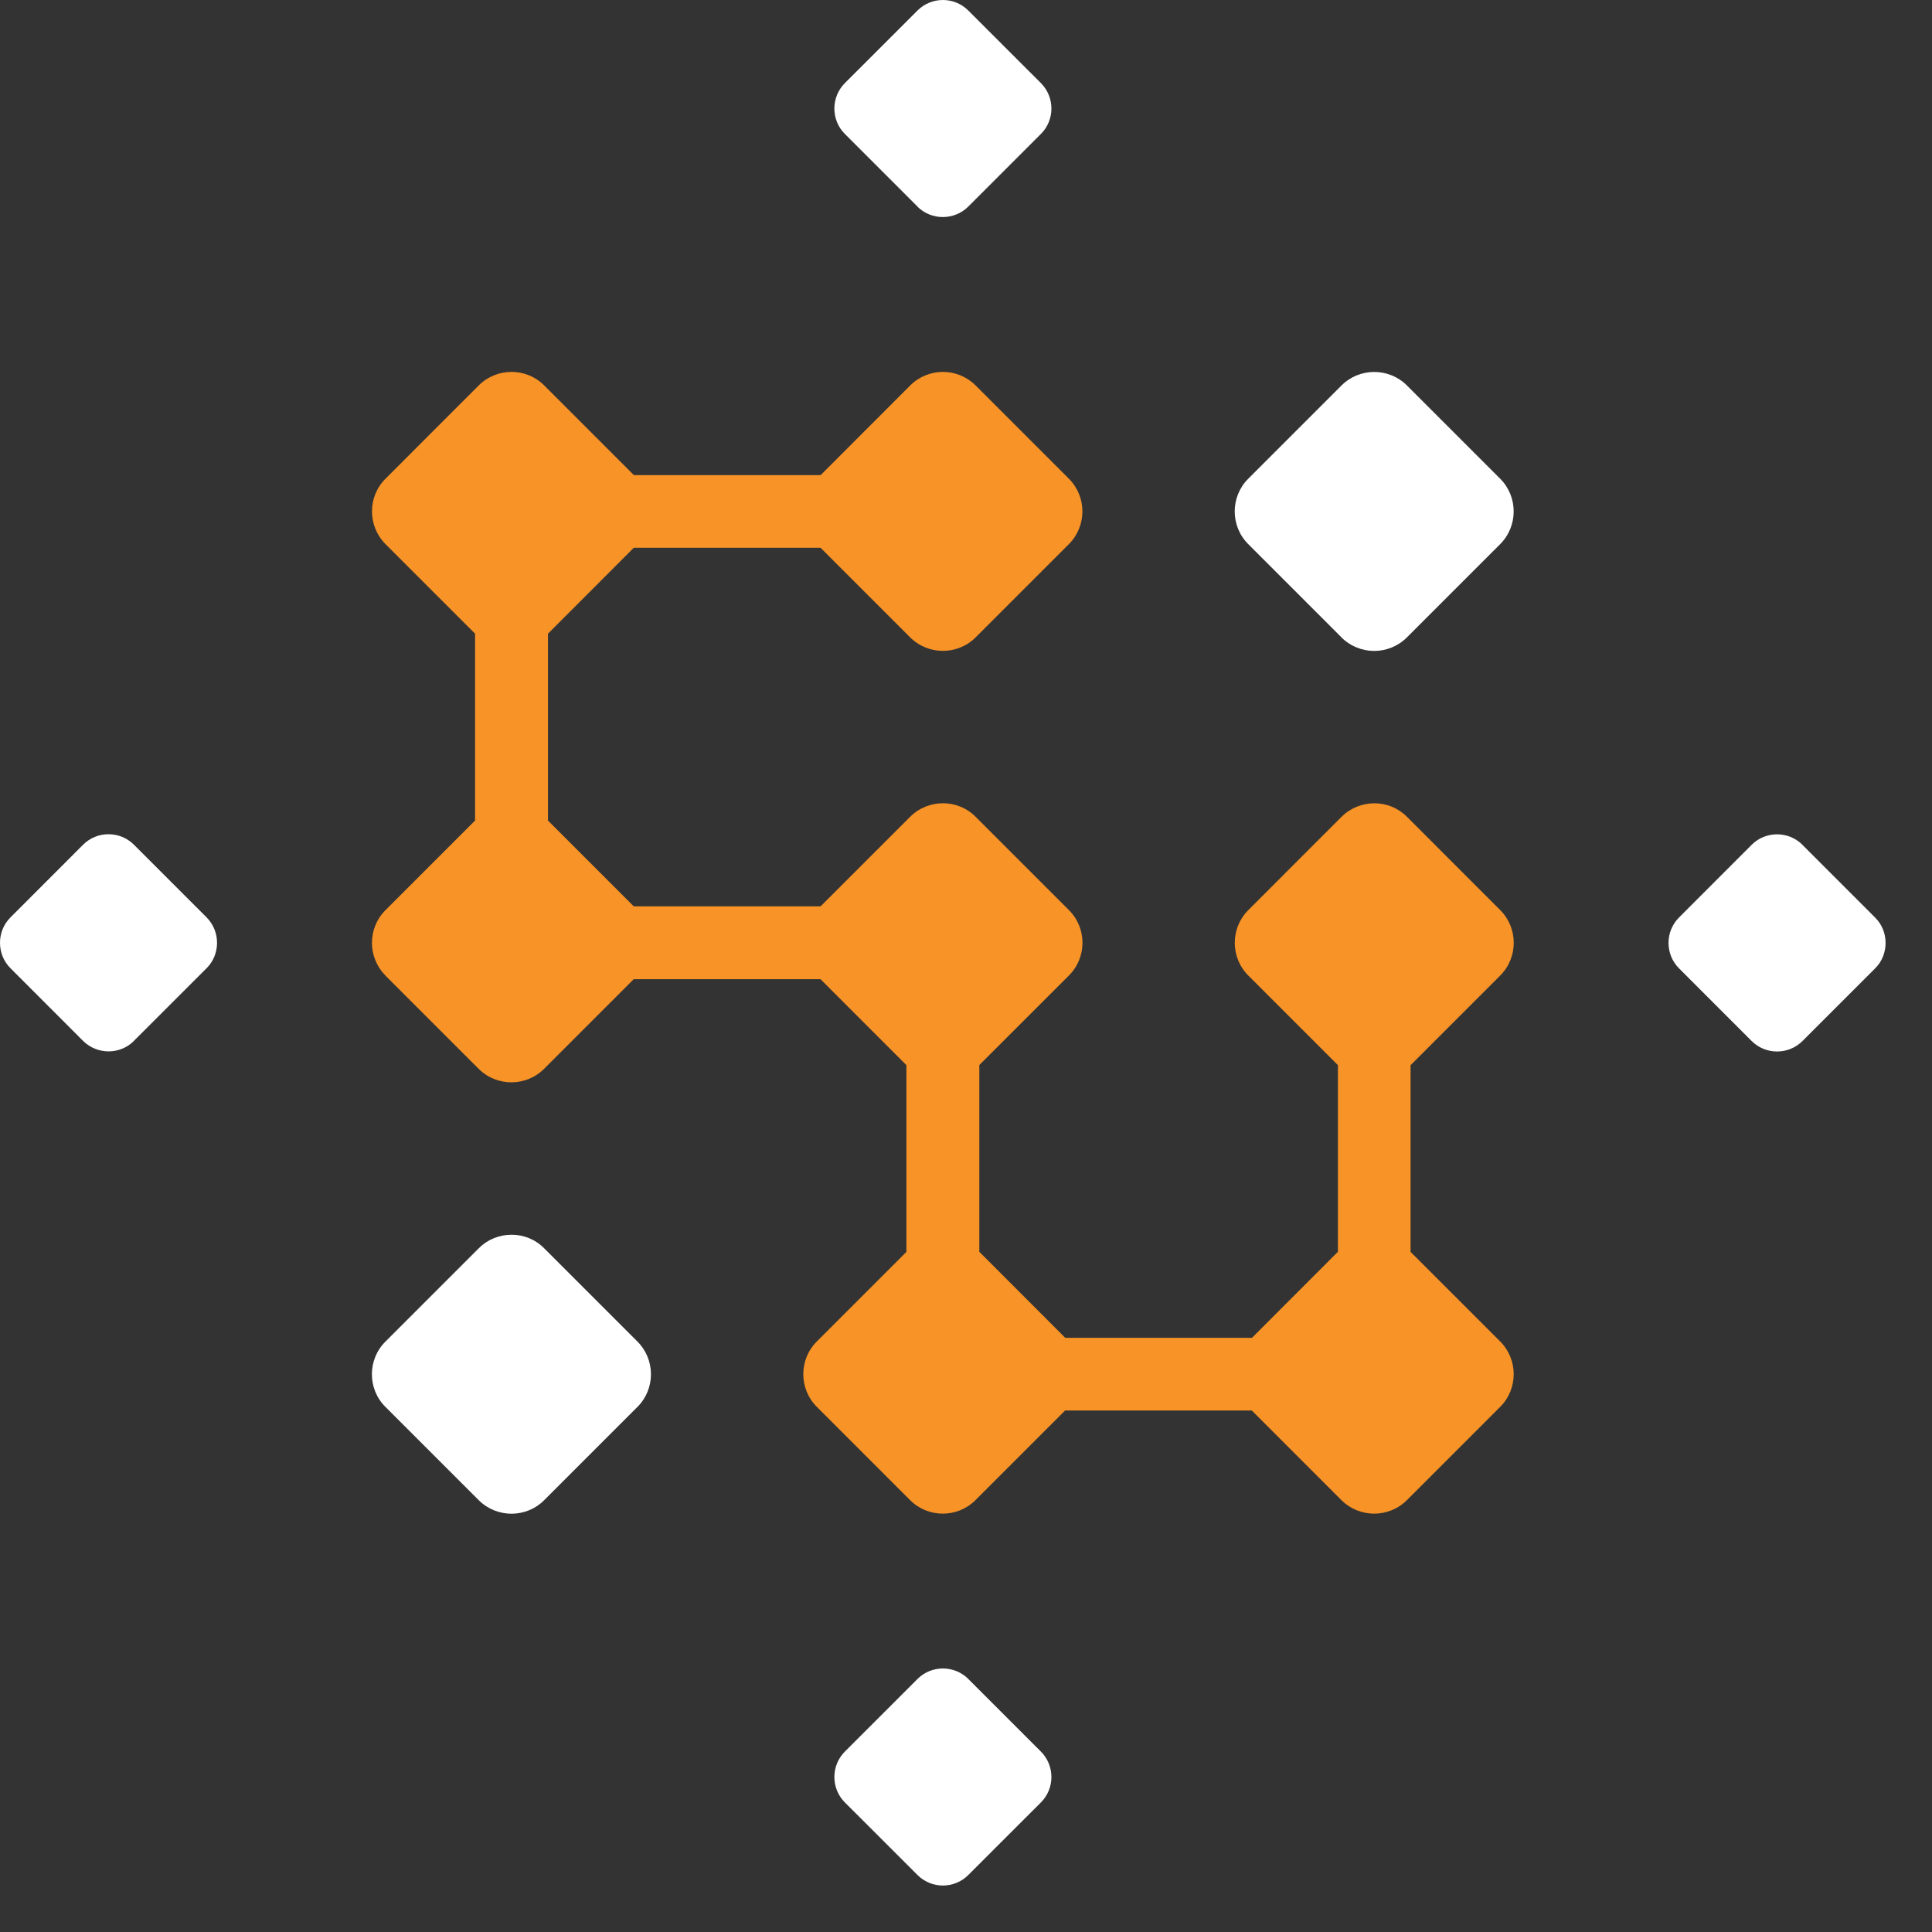 <svg width="38" height="38" viewBox="0 0 38 38" fill="none" xmlns="http://www.w3.org/2000/svg">
<rect x="0" y="0" width="38" height="38" fill="#333333" stroke="none"/>
<path d="M18.543 37.086C18.725 37.086 18.906 37.018 19.045 36.879L20.473 35.452C20.749 35.177 20.749 34.727 20.473 34.451L19.045 33.023C18.908 32.885 18.726 32.817 18.546 32.817C18.365 32.817 18.183 32.886 18.046 33.023L16.618 34.451C16.342 34.727 16.342 35.177 16.618 35.452L18.046 36.879C18.184 37.017 18.365 37.086 18.546 37.086H18.543Z" fill="white"/>
<path d="M26.384 12.537C26.563 12.714 26.796 12.803 27.028 12.803C27.261 12.803 27.494 12.714 27.672 12.537L29.507 10.702C29.86 10.348 29.861 9.771 29.507 9.416L27.672 7.581C27.494 7.404 27.263 7.316 27.029 7.316C26.796 7.316 26.564 7.404 26.386 7.581L24.551 9.416C24.197 9.771 24.197 10.348 24.551 10.702L26.386 12.537H26.384Z" fill="white"/>
<path d="M18.043 4.063C18.181 4.2 18.362 4.269 18.543 4.269C18.725 4.269 18.906 4.201 19.045 4.063L20.473 2.635C20.749 2.361 20.749 1.91 20.473 1.634L19.045 0.207C18.908 0.069 18.726 0 18.546 0C18.366 0 18.183 0.069 18.046 0.207L16.618 1.634C16.342 1.91 16.342 2.361 16.618 2.635L18.046 4.063H18.043Z" fill="white"/>
<path d="M35.453 16.617C35.177 16.341 34.727 16.341 34.452 16.617L33.025 18.045C32.886 18.184 32.818 18.364 32.818 18.546C32.818 18.727 32.886 18.909 33.025 19.047L34.452 20.475C34.728 20.75 35.177 20.751 35.453 20.475L36.881 19.047C37.02 18.91 37.087 18.729 37.087 18.547C37.087 18.365 37.02 18.185 36.881 18.047L35.453 16.619V16.617Z" fill="white"/>
<path d="M10.703 29.507L12.538 27.672C12.892 27.32 12.892 26.741 12.538 26.387L10.703 24.552C10.526 24.374 10.294 24.284 10.059 24.286C9.828 24.286 9.594 24.374 9.417 24.552L7.581 26.387C7.226 26.741 7.226 27.32 7.581 27.672L9.416 29.507C9.594 29.684 9.828 29.772 10.059 29.773C10.293 29.773 10.526 29.684 10.703 29.507Z" fill="white"/>
<path d="M2.635 20.471L4.063 19.044C4.201 18.907 4.269 18.725 4.269 18.543C4.269 18.362 4.2 18.182 4.063 18.043L2.635 16.615C2.359 16.339 1.909 16.339 1.634 16.615L0.207 18.043C0.068 18.182 0 18.362 0 18.543C0 18.725 0.068 18.907 0.207 19.045L1.634 20.473C1.91 20.747 2.359 20.749 2.635 20.473V20.471Z" fill="white"/>
<path d="M7.579 19.187L9.414 21.022C9.592 21.199 9.825 21.288 10.059 21.288C10.292 21.288 10.525 21.199 10.702 21.022L12.465 19.259H16.138L17.828 20.95V24.623L16.066 26.385C15.711 26.739 15.711 27.317 16.066 27.671L17.901 29.506C18.255 29.86 18.832 29.86 19.186 29.506L20.949 27.743H24.622L26.384 29.506C26.739 29.86 27.317 29.86 27.672 29.506L29.507 27.671C29.861 27.317 29.861 26.739 29.507 26.385L27.744 24.623V20.951L29.508 19.187C29.861 18.833 29.863 18.256 29.508 17.901L27.673 16.065C27.496 15.888 27.264 15.799 27.031 15.8C26.798 15.8 26.566 15.888 26.387 16.065L24.552 17.901C24.198 18.256 24.198 18.833 24.552 19.187L26.315 20.95V24.621L24.625 26.313H20.952L19.262 24.621V20.948L21.024 19.187C21.38 18.833 21.38 18.254 21.024 17.9L19.189 16.065C18.835 15.71 18.258 15.71 17.902 16.065L16.139 17.827H12.466L10.704 16.065L10.778 16.137V12.464L12.466 10.774H16.139L17.902 12.537C18.081 12.714 18.314 12.802 18.546 12.802C18.777 12.802 19.012 12.714 19.189 12.537L21.024 10.702C21.378 10.347 21.378 9.77 21.024 9.416L19.189 7.581C19.012 7.404 18.78 7.315 18.547 7.315C18.314 7.315 18.081 7.404 17.903 7.581L16.141 9.345H12.468L10.704 7.581C10.35 7.226 9.772 7.226 9.416 7.581L7.582 9.416C7.227 9.77 7.229 10.347 7.582 10.702L9.344 12.464V16.137L9.418 16.065L7.582 17.901C7.227 18.256 7.227 18.833 7.582 19.187H7.579Z" fill="#F79327"/>
</svg>
